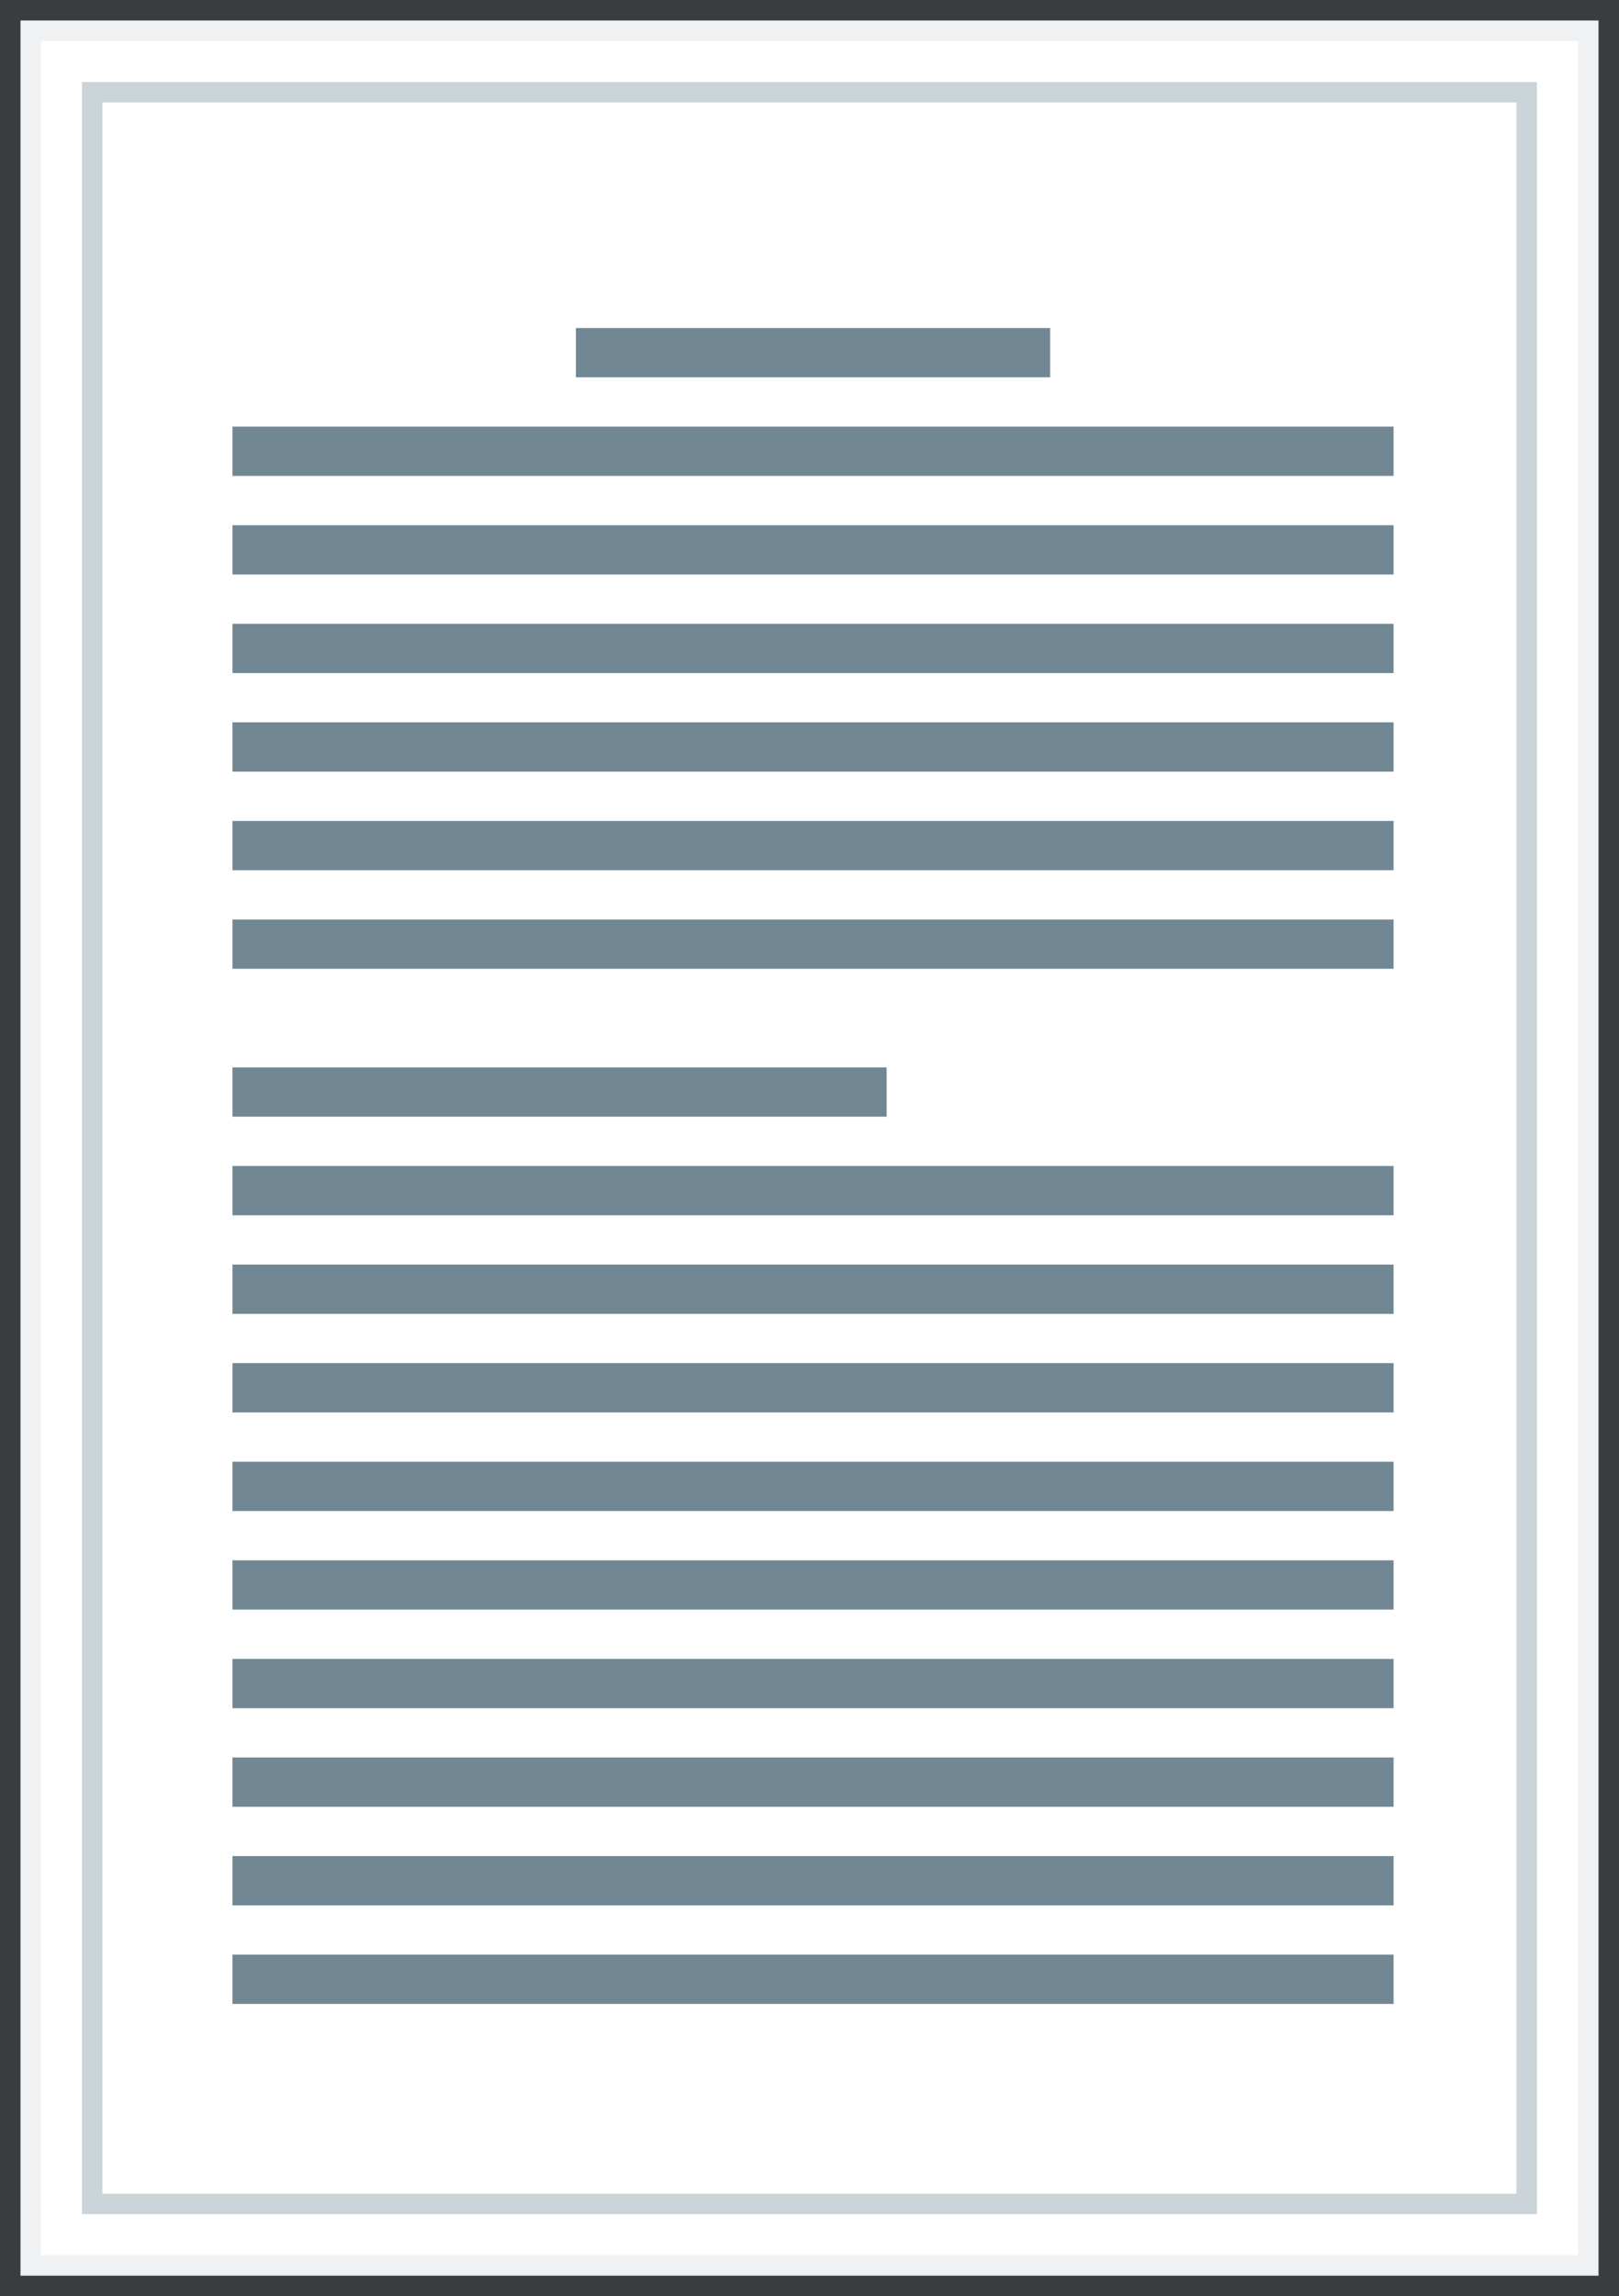 <?xml version="1.0" encoding="UTF-8"?>
<svg width="79px" height="112px" viewBox="0 0 79 112" version="1.1" xmlns="http://www.w3.org/2000/svg" xmlns:xlink="http://www.w3.org/1999/xlink">
    <rect x="0" y="0" width="79" height="112" fill="#333333" stroke="none"/>
    <!-- Generator: Sketch 52.5 (67469) - http://www.bohemiancoding.com/sketch -->
    <title>Pages/page-1-active</title>
    <desc>Created with Sketch.</desc>
    <g id="Pages/page-1-active" stroke="none" stroke-width="1" fill="none" fill-rule="evenodd">
        <g id="Checkout/_Overrides/Cover-small" fill="#FFFFFF" stroke="#718894">
            <path d="M-15.5,17.5 L-15.5,94.5 L94.5,94.5 L94.5,17.5 L-15.5,17.5 Z" id="Rectangle" stroke-opacity="0.117" stroke-width="2" transform="translate(39.5, 56) rotate(-270) translate(-39.5, -56) "></path>
            <path d="M-12.002,21.002 L-12.002,90.998 L90.998,90.998 L90.998,21.002 L-12.002,21.002 Z" id="Rectangle" stroke-opacity="0.36" stroke-width="1" transform="translate(39.498, 56) rotate(-270) translate(-39.498, -56) "></path>
        </g>
        <path d="M28.101,16 L51.242,16 L51.242,18.404 L28.101,18.404 L28.101,16 Z M11.343,52.064 L43.263,52.064 L43.263,54.468 L11.343,54.468 L11.343,52.064 Z M11.343,20.809 L68,20.809 L68,23.213 L11.343,23.213 L11.343,20.809 Z M11.343,25.617 L68,25.617 L68,28.021 L11.343,28.021 L11.343,25.617 Z M11.343,30.426 L68,30.426 L68,32.83 L11.343,32.83 L11.343,30.426 Z M11.343,35.234 L68,35.234 L68,37.638 L11.343,37.638 L11.343,35.234 Z M11.343,40.043 L68,40.043 L68,42.447 L11.343,42.447 L11.343,40.043 Z M11.343,44.851 L68,44.851 L68,47.255 L11.343,47.255 L11.343,44.851 Z M11.343,61.681 L68,61.681 L68,64.085 L11.343,64.085 L11.343,61.681 Z M11.343,66.489 L68,66.489 L68,68.894 L11.343,68.894 L11.343,66.489 Z M11.343,71.298 L68,71.298 L68,73.702 L11.343,73.702 L11.343,71.298 Z M11.343,76.106 L68,76.106 L68,78.511 L11.343,78.511 L11.343,76.106 Z M11.343,80.915 L68,80.915 L68,83.319 L11.343,83.319 L11.343,80.915 Z M11.343,85.723 L68,85.723 L68,88.128 L11.343,88.128 L11.343,85.723 Z M11.343,90.532 L68,90.532 L68,92.936 L11.343,92.936 L11.343,90.532 Z M11.343,95.34 L68,95.34 L68,97.745 L11.343,97.745 L11.343,95.34 Z M11.343,56.872 L68,56.872 L68,59.277 L11.343,59.277 L11.343,56.872 Z" id="Combined-Shape" fill="#718894"></path>
    </g>
</svg>
